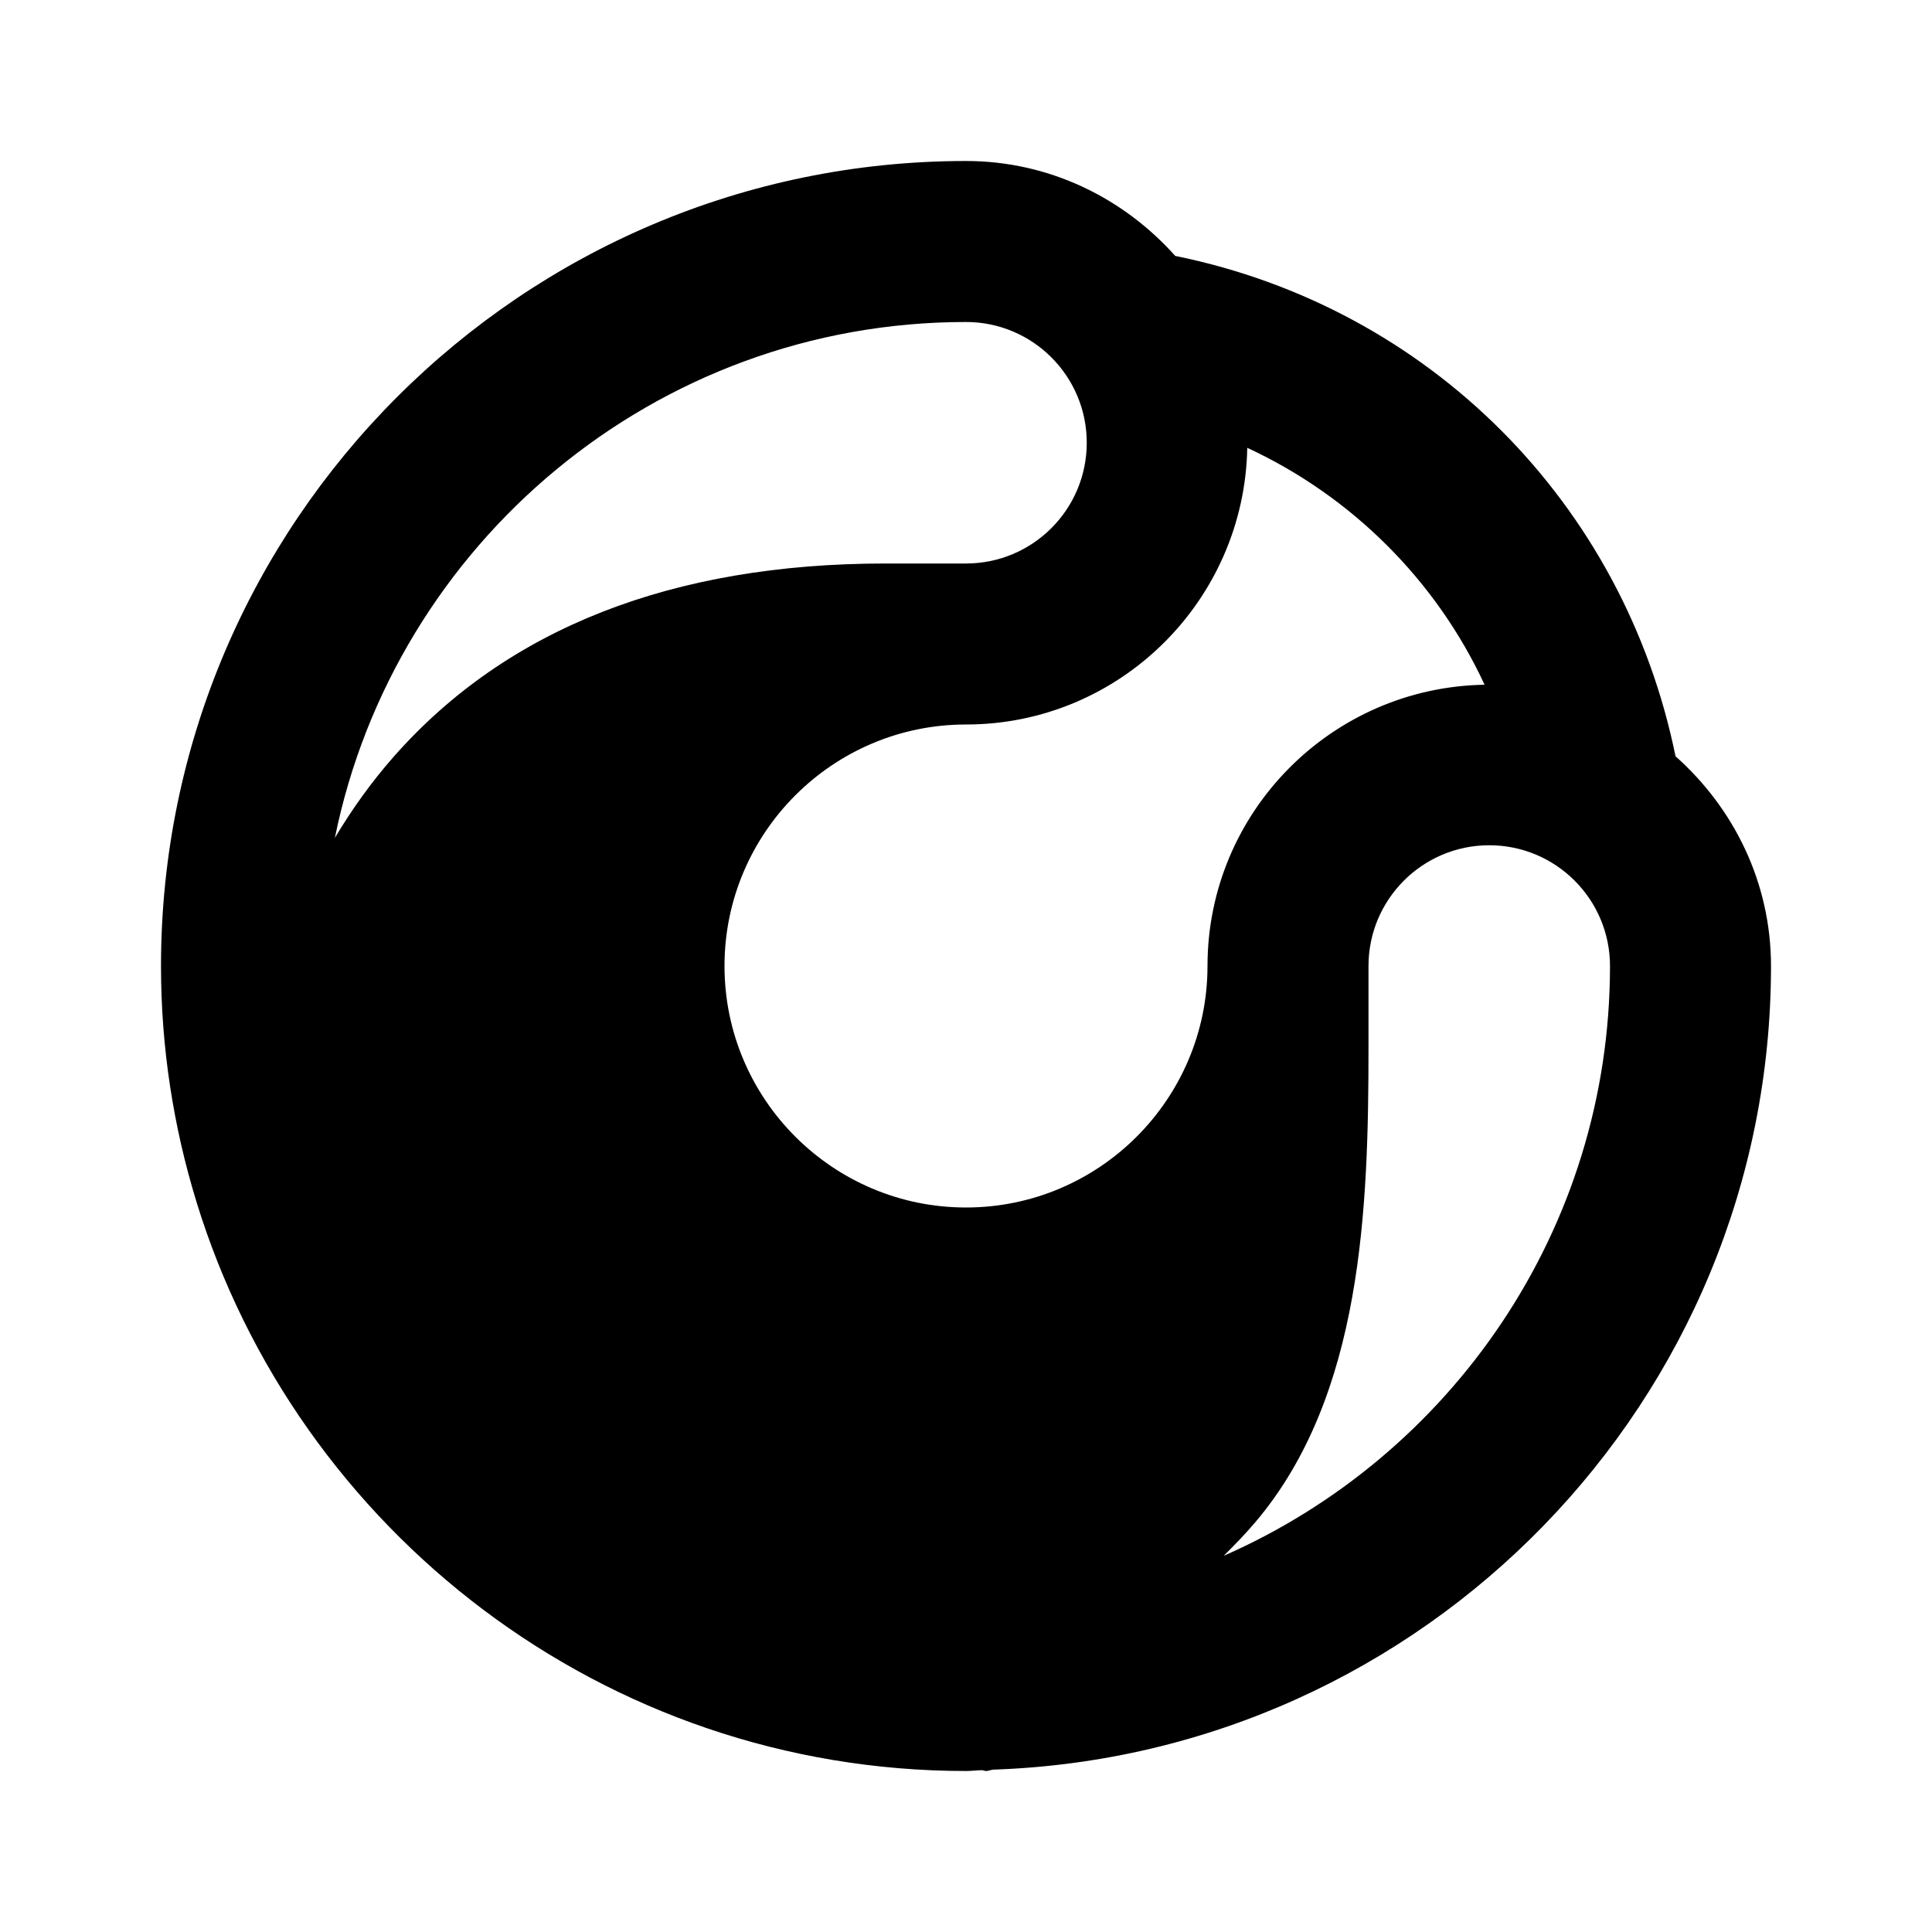 <svg xmlns="http://www.w3.org/2000/svg"  viewBox="0 0 24 24" width="96px" height="96px"><path d="M20.814,9.395c-0.64-3.143-3.059-5.575-6.215-6.216C13.958,2.461,13.036,2,12,2C6.486,2,2,6.486,2,12 c0,1.016,0.155,1.997,0.438,2.921c0.001,0.001,0,0.003,0.001,0.004C3.693,19.016,7.504,22,12,22c0.067,0,0.131-0.009,0.198-0.01 C12.216,21.991,12.232,22,12.25,22c0.031,0,0.059-0.015,0.089-0.017C17.696,21.802,22,17.399,22,12 C22,10.961,21.536,10.036,20.814,9.395z M15.494,5.563c1.297,0.601,2.348,1.648,2.948,2.943C16.539,8.538,15,10.09,15,12 c0,1.654-1.346,3-3,3s-3-1.346-3-3c0-1.654,1.346-3,3-3C13.908,9,15.459,7.463,15.494,5.563z M12,4c0.828,0,1.5,0.671,1.5,1.5 S12.828,7,12,7c-0.228,0-0.882,0-1,0C8.352,7,6.299,7.806,4.896,9.394c-0.285,0.323-0.527,0.664-0.736,1.014 C4.901,6.757,8.134,4,12,4z M15.201,19.327c0.138-0.136,0.271-0.274,0.395-0.42C16.928,17.335,17,15,17,13c0-0.055,0-0.764,0-1 c0-0.828,0.672-1.5,1.5-1.5S20,11.172,20,12C20,15.273,18.022,18.089,15.201,19.327z"/></svg>